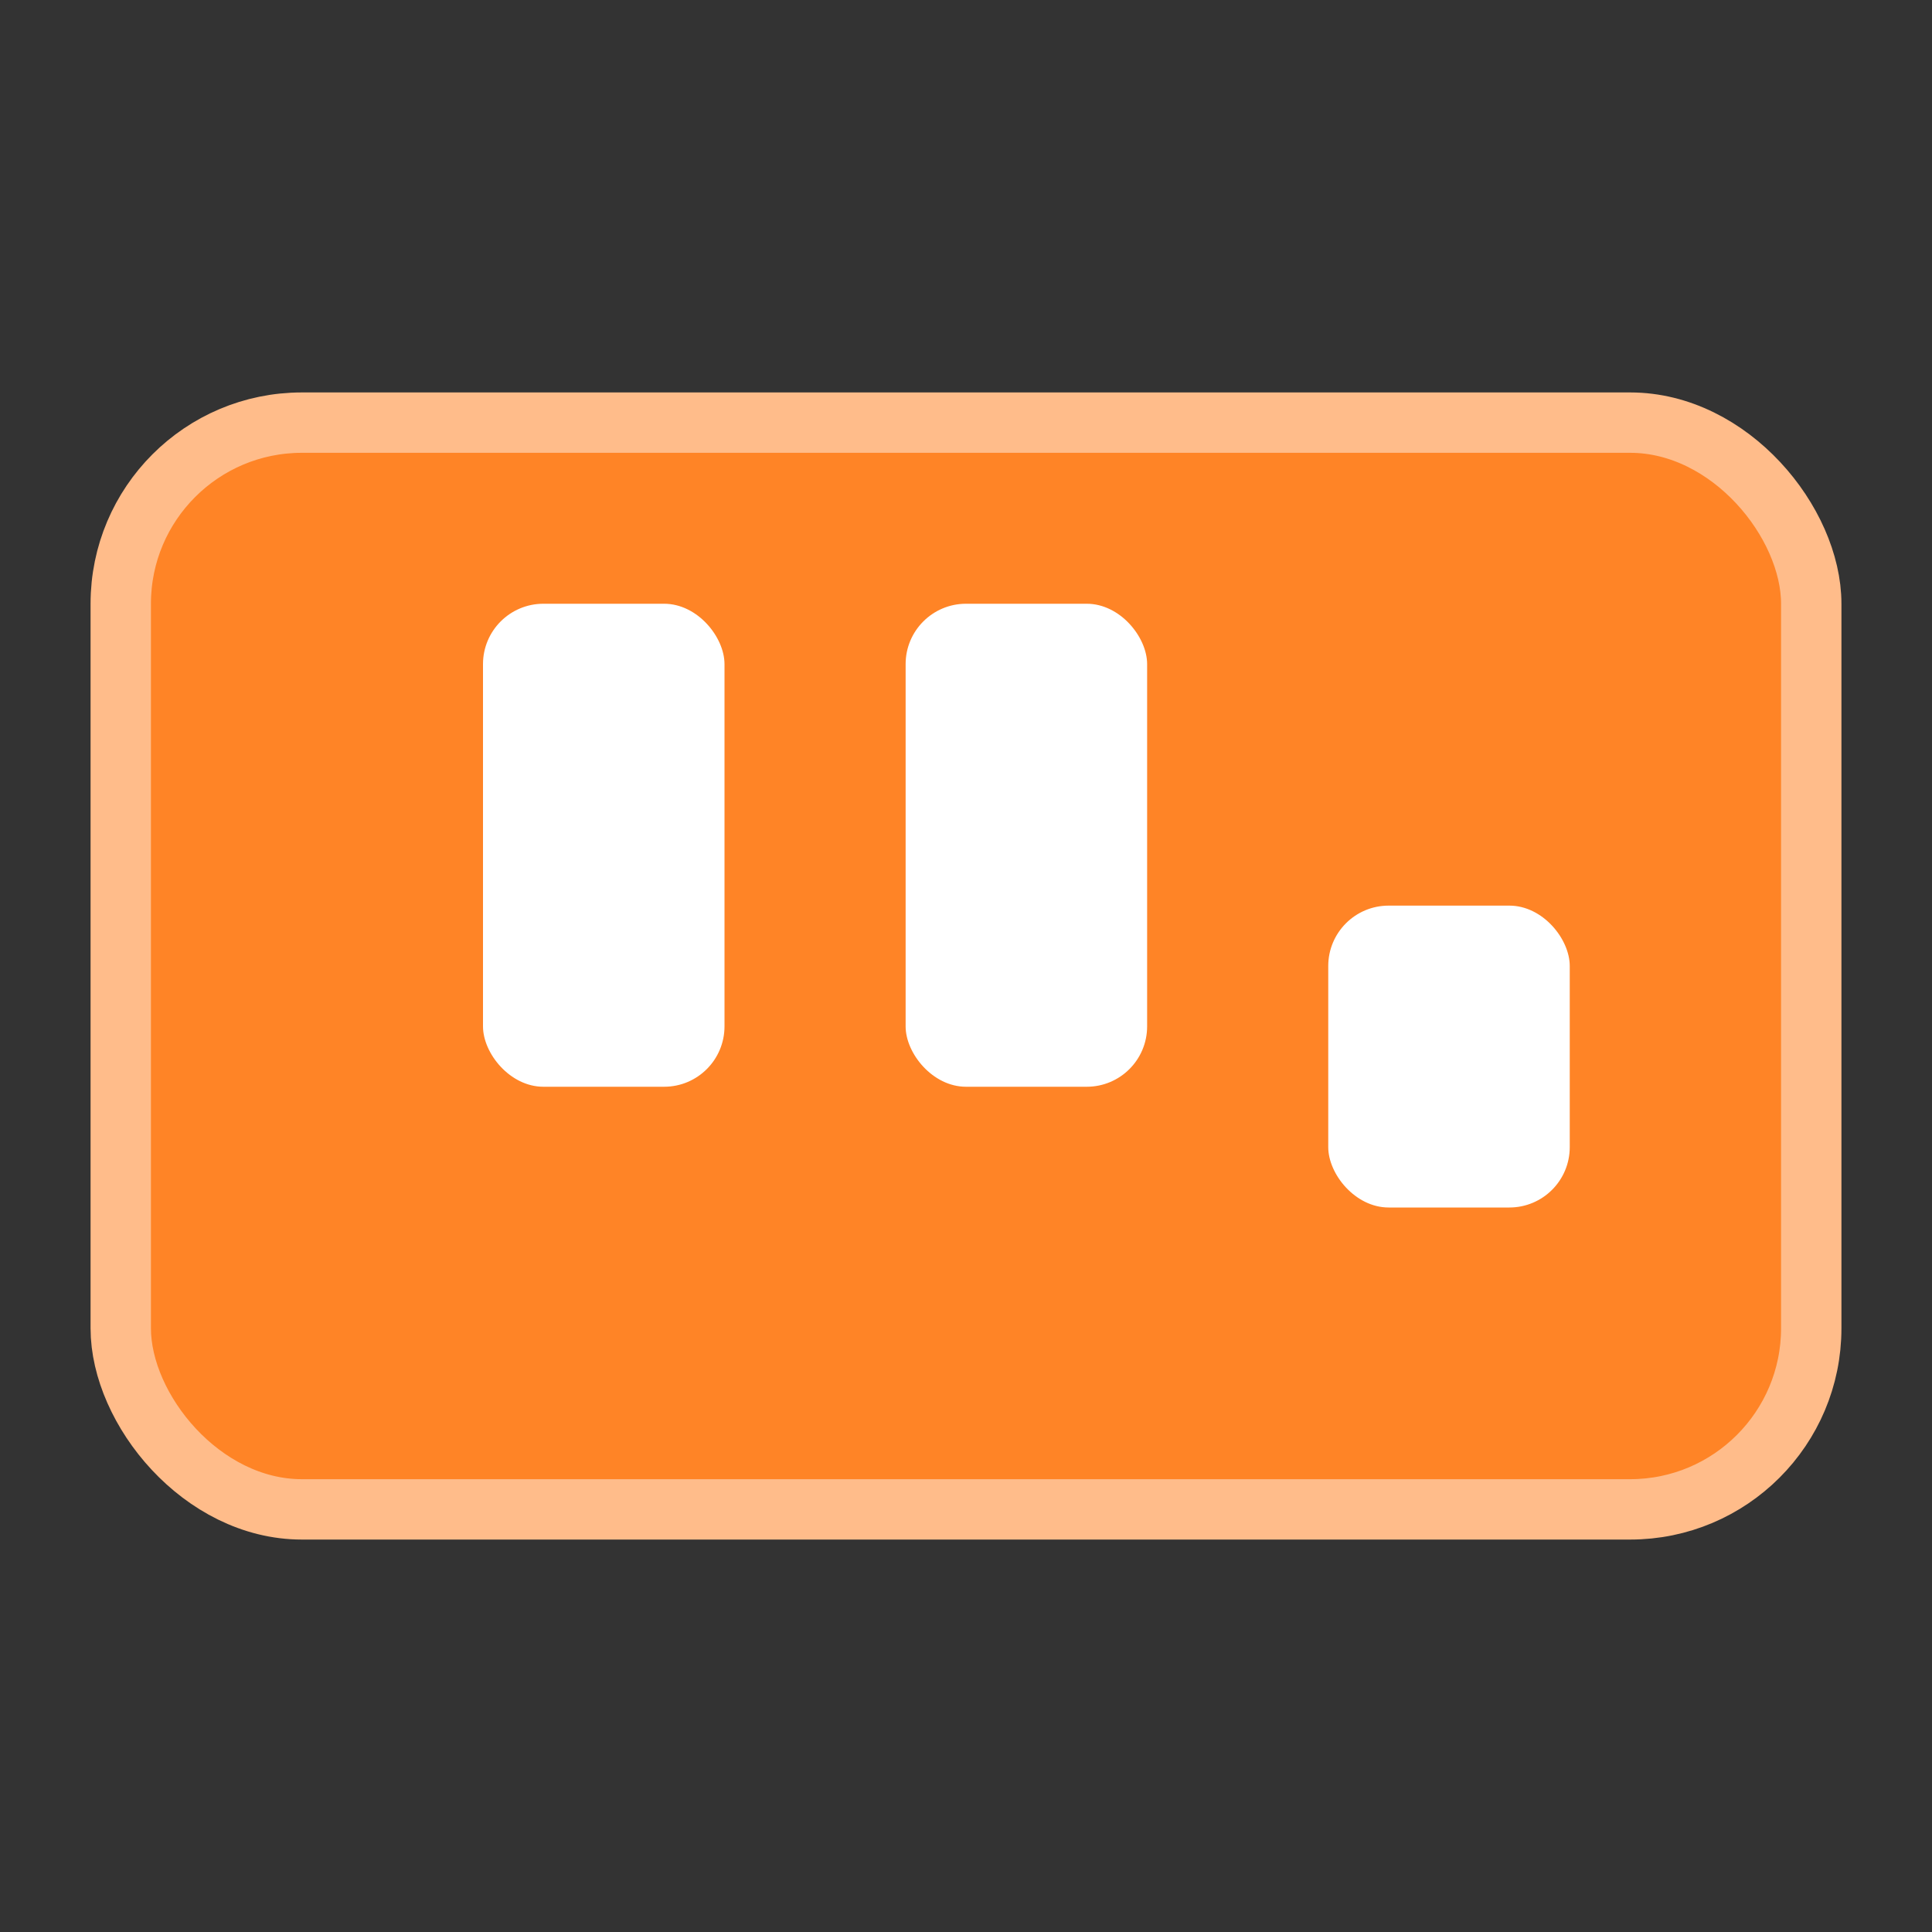 <svg xmlns="http://www.w3.org/2000/svg" viewBox="0 0 64 64" role="img" aria-label="RabbitMQ Logo"><rect x="0" y="0" width="64" height="64" fill="#333333" stroke="none"/><rect x="4" y="14" width="56" height="36" rx="6" fill="#ff8426" stroke="#ffbc8a" stroke-width="2"/><rect x="16" y="20" width="8" height="16" fill="#fff" rx="2"/><rect x="30" y="20" width="8" height="16" fill="#fff" rx="2"/><rect x="44" y="30" width="8" height="10" fill="#fff" rx="2"/></svg>